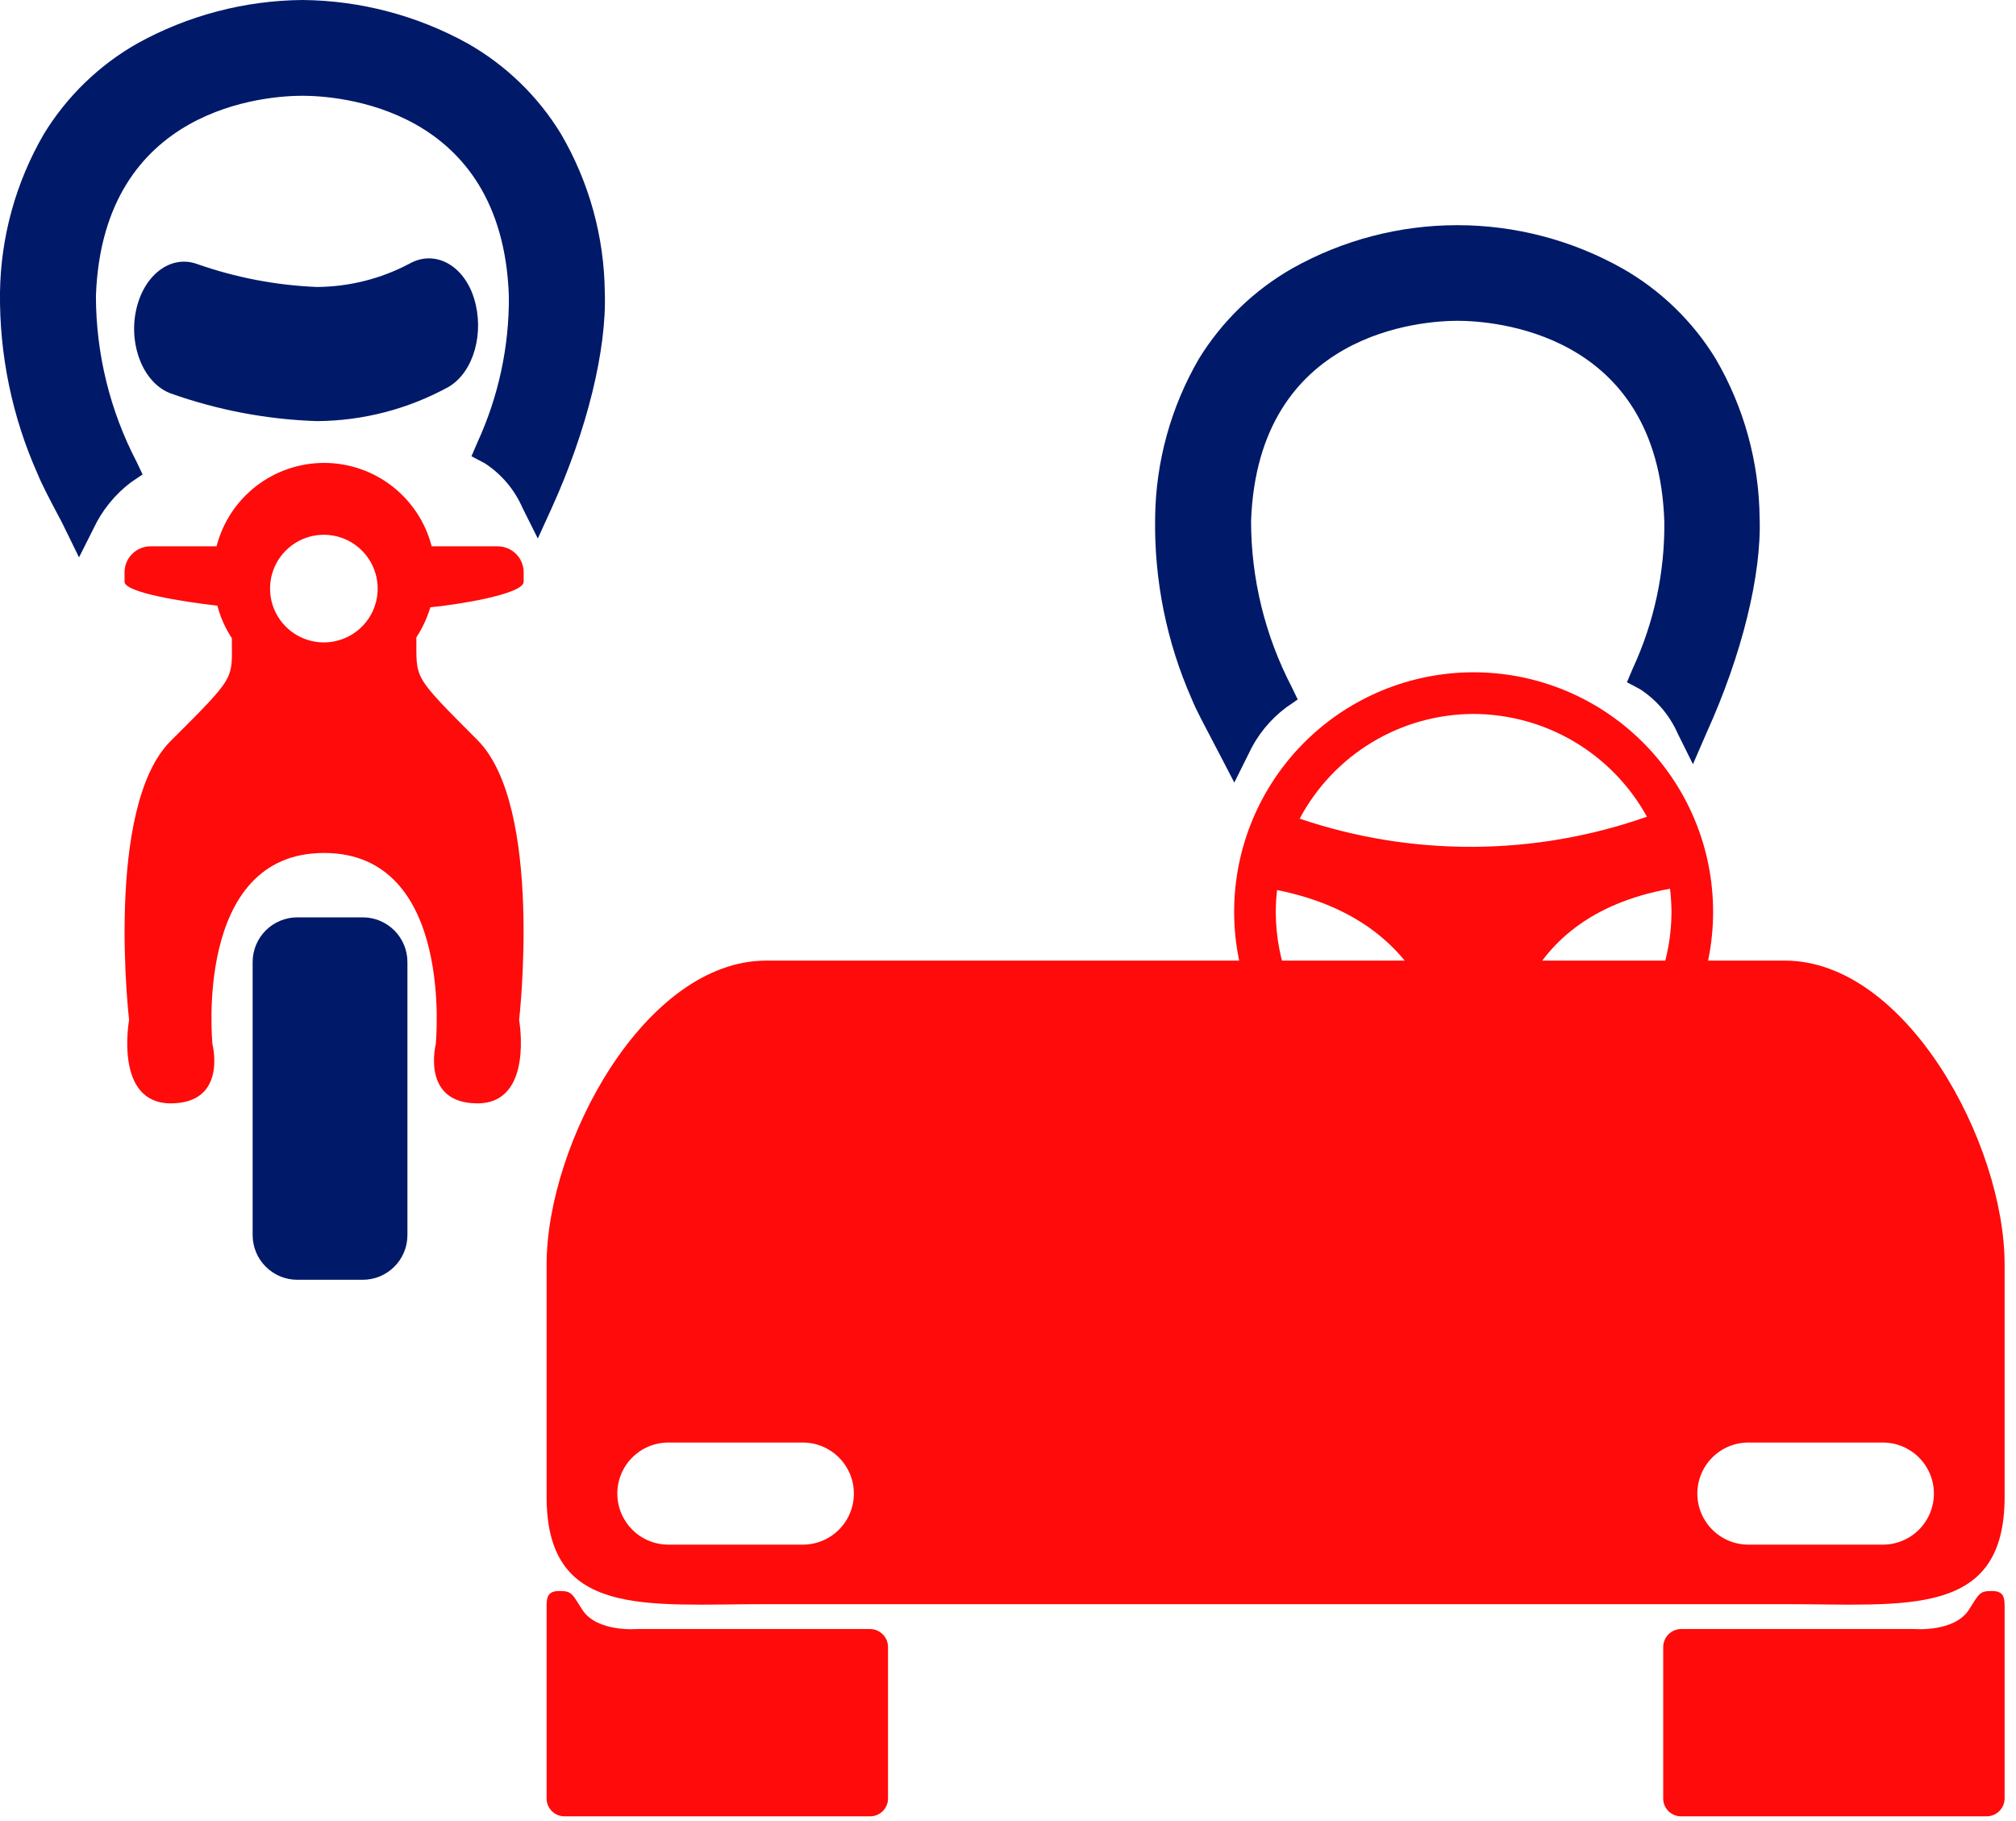 <svg width="124" height="112" viewBox="0 0 124 112" fill="none" xmlns="http://www.w3.org/2000/svg">
<g clip-path="url(#clip0)">
<path d="M105.07 53.12C104.312 49.421 102.162 46.154 99.064 43.995C95.967 41.835 92.158 40.948 88.425 41.515C84.692 42.083 81.32 44.063 79.004 47.046C76.689 50.028 75.607 53.786 75.983 57.544C76.359 61.301 78.163 64.77 81.023 67.236C83.883 69.701 87.581 70.973 91.353 70.791C95.124 70.608 98.682 68.984 101.29 66.254C103.899 63.524 105.359 59.896 105.37 56.12C105.372 55.112 105.272 54.107 105.07 53.12ZM90.64 43.91C92.819 43.917 94.956 44.507 96.831 45.618C98.705 46.73 100.248 48.322 101.3 50.23C94.394 52.659 86.873 52.701 79.94 50.35C80.973 48.408 82.514 46.783 84.398 45.649C86.283 44.514 88.44 43.913 90.64 43.91ZM78.47 56.08C78.471 55.632 78.498 55.185 78.55 54.74C88.55 56.74 89.28 64.87 89.14 68.15C86.197 67.782 83.489 66.353 81.524 64.131C79.56 61.909 78.474 59.046 78.47 56.08ZM92.62 68.08C92.35 64.7 92.76 56.46 102.72 54.66C102.775 55.131 102.805 55.605 102.81 56.08C102.806 58.962 101.78 61.75 99.914 63.947C98.048 66.145 95.464 67.609 92.62 68.08Z" fill="#FF0B0B"/>
<path d="M76 32C76.45 19.36 87.49 18.72 89.7 18.72C91.91 18.72 102.97 19.36 103.42 32C103.456 35.259 102.773 38.485 101.42 41.45C102.626 42.214 103.579 43.316 104.16 44.62C106.03 40.5 107.45 35.55 107.32 31.86C107.289 28.601 106.41 25.406 104.77 22.59C103.444 20.422 101.59 18.625 99.38 17.37C96.432 15.711 93.107 14.84 89.725 14.84C86.343 14.84 83.018 15.711 80.07 17.37C77.86 18.625 76.005 20.422 74.68 22.59C73.045 25.408 72.166 28.602 72.13 31.86C72.076 35.556 72.823 39.22 74.32 42.6C74.68 43.46 75.53 45.02 75.98 45.9C76.575 44.619 77.483 43.508 78.62 42.67C76.9 39.376 76.001 35.716 76 32Z" fill="#001968"/>
<path d="M75.92 48.13L75 46.36L74.57 45.54C74.11 44.66 73.57 43.66 73.3 42.99C71.753 39.48 70.985 35.676 71.05 31.84C71.088 28.406 72.014 25.04 73.74 22.07C75.156 19.764 77.13 17.852 79.48 16.51C82.58 14.766 86.078 13.849 89.635 13.849C93.192 13.849 96.69 14.766 99.79 16.51C102.143 17.848 104.118 19.761 105.53 22.07C107.263 25.037 108.194 28.404 108.23 31.84C108.36 35.34 107.14 40.28 104.98 45.04L104.13 47L103.2 45.13C102.711 44.01 101.904 43.057 100.88 42.39L100.07 41.96L100.43 41.11C101.736 38.291 102.399 35.217 102.37 32.11C102 20.33 91.7 19.73 89.65 19.73C87.6 19.73 77.37 20.33 76.95 32.05C76.953 35.601 77.81 39.1 79.45 42.25L79.82 43.02L79.11 43.51C78.115 44.253 77.321 45.233 76.8 46.36L75.92 48.13ZM89.65 15.85C86.448 15.877 83.303 16.702 80.5 18.25C78.446 19.422 76.726 21.098 75.5 23.12C73.952 25.793 73.121 28.821 73.09 31.91C73.045 35.458 73.765 38.975 75.2 42.22C75.37 42.64 75.69 43.22 76 43.87C76.389 43.324 76.838 42.824 77.34 42.38C75.776 39.145 74.976 35.593 75 32C75.48 18.44 87.33 17.75 89.7 17.75C92.07 17.75 103.93 18.44 104.42 32C104.465 35.124 103.859 38.223 102.64 41.1C103.146 41.499 103.596 41.963 103.98 42.48C105.421 39.144 106.209 35.563 106.3 31.93C106.272 28.842 105.445 25.814 103.9 23.14C102.673 21.119 100.953 19.443 98.9 18.27C96.069 16.699 92.888 15.867 89.65 15.85Z" fill="#001968"/>
<path d="M109.78 59.08H47.13C39.67 59.08 33.62 70.31 33.62 77.78V92.06C33.62 99.53 39.67 98.66 47.13 98.66H109.78C117.25 98.66 123.3 99.53 123.3 92.06V77.78C123.3 70.31 117.25 59.08 109.78 59.08ZM49.38 95H41.11C40.277 95 39.478 94.669 38.89 94.08C38.301 93.491 37.97 92.693 37.97 91.86C37.97 91.027 38.301 90.228 38.89 89.64C39.478 89.051 40.277 88.72 41.11 88.72H49.38C50.213 88.72 51.011 89.051 51.6 89.64C52.189 90.228 52.52 91.027 52.52 91.86C52.52 92.693 52.189 93.491 51.6 94.08C51.011 94.669 50.213 95 49.38 95ZM115.81 95H107.54C106.707 95 105.908 94.669 105.32 94.08C104.731 93.491 104.4 92.693 104.4 91.86C104.4 91.027 104.731 90.228 105.32 89.64C105.908 89.051 106.707 88.72 107.54 88.72H115.81C116.643 88.72 117.441 89.051 118.03 89.64C118.619 90.228 118.95 91.027 118.95 91.86C118.95 92.693 118.619 93.491 118.03 94.08C117.441 94.669 116.643 95 115.81 95Z" fill="#FF0B0B"/>
<path d="M53.52 111.71H34.72C34.428 111.71 34.148 111.594 33.942 111.388C33.736 111.182 33.62 110.902 33.62 110.61V98.91C33.62 98.31 33.62 97.85 34.41 97.85C35.2 97.85 35.19 98.04 35.84 99.04C36.76 100.4 39.19 100.19 39.19 100.19H53.52C53.812 100.193 54.092 100.311 54.298 100.519C54.504 100.726 54.62 101.007 54.62 101.3V110.66C54.607 110.943 54.485 111.21 54.281 111.406C54.076 111.601 53.803 111.71 53.52 111.71Z" fill="#FF0B0B"/>
<path d="M103.4 111.71H122.2C122.491 111.707 122.769 111.591 122.975 111.385C123.181 111.179 123.297 110.901 123.3 110.61V98.91C123.3 98.31 123.3 97.85 122.51 97.85C121.72 97.85 121.73 98.04 121.08 99.04C120.16 100.4 117.73 100.19 117.73 100.19H103.4C103.107 100.193 102.828 100.311 102.622 100.519C102.416 100.726 102.3 101.007 102.3 101.3V110.66C102.313 110.943 102.434 111.21 102.639 111.406C102.844 111.601 103.117 111.71 103.4 111.71Z" fill="#FF0B0B"/>
<path d="M4.9 18.17C5.35 5.53 16.39 4.89 18.6 4.89C20.81 4.89 31.86 5.53 32.32 18.17C32.355 21.425 31.672 24.649 30.32 27.61C31.503 28.382 32.435 29.484 33 30.78C34.87 26.66 36.29 21.71 36.16 18.03C36.123 14.769 35.245 11.572 33.61 8.75C32.282 6.584 30.428 4.788 28.22 3.53C25.271 1.905 21.966 1.035 18.6 1C15.24 1.037 11.942 1.907 9 3.53C6.774 4.781 4.902 6.577 3.56 8.75C1.926 11.562 1.044 14.748 1 18C0.946 21.703 1.693 25.373 3.19 28.76C3.55 29.62 4.41 31.19 4.86 32.06C5.455 30.779 6.363 29.668 7.5 28.83C5.786 25.538 4.894 21.881 4.9 18.17Z" fill="#001968"/>
<path d="M4.86 34.28L4 32.52C3.89 32.28 3.74 32 3.58 31.7C3.11 30.81 2.58 29.81 2.31 29.14C0.748 25.636 -0.04 21.836 -4.44619e-05 18C0.044 14.568 0.974 11.206 2.7 8.24C4.114 5.926 6.092 4.009 8.45 2.67C11.558 0.949 15.047 0.032 18.6 0C22.156 0.031 25.648 0.949 28.76 2.67C31.114 4.006 33.09 5.919 34.5 8.23C36.236 11.196 37.167 14.564 37.2 18C37.32 21.51 36.11 26.45 33.95 31.21L33.08 33.12L32.14 31.24C31.654 30.121 30.851 29.168 29.83 28.5L29 28.06L29.36 27.22C30.659 24.399 31.322 21.326 31.3 18.22C30.9 6.48 20.65 5.89 18.6 5.89C16.55 5.89 6.32 6.48 5.9 18.2C5.903 21.751 6.76 25.25 8.4 28.4L8.77 29.18L8.06 29.66C7.069 30.408 6.276 31.386 5.75 32.51L4.86 34.28ZM18.6 2C15.398 2.027 12.253 2.852 9.45 4.4C7.399 5.575 5.679 7.251 4.45 9.27C2.883 11.937 2.039 14.967 2 18.06C1.958 21.609 2.681 25.125 4.12 28.37C4.29 28.79 4.6 29.37 4.92 30.02C5.308 29.476 5.754 28.977 6.25 28.53C4.678 25.29 3.874 21.731 3.9 18.13C4.38 4.57 16.23 3.89 18.6 3.89C20.97 3.89 32.83 4.57 33.32 18.13C33.365 21.254 32.759 24.353 31.54 27.23C32.043 27.629 32.49 28.093 32.87 28.61C34.314 25.275 35.105 21.693 35.2 18.06C35.172 14.972 34.345 11.944 32.8 9.27C31.565 7.255 29.846 5.581 27.8 4.4C24.981 2.845 21.819 2.02 18.6 2Z" fill="#001968"/>
<path d="M32.21 35.78V35.19C32.207 34.767 32.038 34.363 31.738 34.065C31.438 33.767 31.032 33.6 30.61 33.6H26.55C26.173 32.132 25.318 30.832 24.12 29.903C22.923 28.974 21.45 28.47 19.935 28.47C18.419 28.47 16.947 28.974 15.749 29.903C14.552 30.832 13.697 32.132 13.32 33.6H9.26C8.837 33.6 8.432 33.767 8.132 34.065C7.832 34.363 7.663 34.767 7.66 35.19V35.78C7.66 36.44 11.23 37.01 13.37 37.25C13.556 37.961 13.857 38.636 14.26 39.25C14.26 41.83 14.58 41.5 10.5 45.57C6.42 49.64 7.94 62.73 7.94 62.73C7.94 62.73 7 67.86 10.5 67.86C14 67.86 13.07 64.24 13.07 64.24C13.07 64.24 11.86 52.46 19.93 52.46C28 52.46 26.8 64.24 26.8 64.24C26.8 64.24 25.89 67.86 29.37 67.86C32.85 67.86 31.93 62.73 31.93 62.73C31.93 62.73 33.44 49.6 29.37 45.52C25.3 41.44 25.63 41.78 25.61 39.2C25.984 38.628 26.274 38.005 26.47 37.35C28 37.21 32.21 36.56 32.21 35.78ZM19.93 39.51C19.275 39.512 18.634 39.32 18.088 38.957C17.543 38.594 17.117 38.078 16.865 37.474C16.613 36.869 16.546 36.203 16.672 35.56C16.799 34.918 17.113 34.327 17.576 33.863C18.038 33.399 18.628 33.083 19.27 32.954C19.913 32.826 20.579 32.891 21.184 33.141C21.79 33.391 22.307 33.816 22.671 34.36C23.035 34.905 23.23 35.545 23.23 36.2C23.23 37.076 22.883 37.917 22.264 38.537C21.645 39.157 20.806 39.507 19.93 39.51Z" fill="#FF0B0B"/>
<path d="M22.31 56.42H18.29C16.771 56.42 15.54 57.651 15.54 59.17V75.96C15.54 77.479 16.771 78.71 18.29 78.71H22.31C23.829 78.71 25.06 77.479 25.06 75.96V59.17C25.06 57.651 23.829 56.42 22.31 56.42Z" fill="#001968"/>
<path d="M19.51 25.9C16.44 25.802 13.404 25.229 10.51 24.2C8.87 23.6 7.91 21.33 8.36 19.13C8.81 16.93 10.49 15.64 12.13 16.24C14.5 17.072 16.98 17.547 19.49 17.65C21.466 17.638 23.411 17.151 25.16 16.23C26.72 15.33 28.52 16.28 29.16 18.36C29.8 20.44 29.16 22.86 27.6 23.79C25.12 25.154 22.34 25.879 19.51 25.9Z" fill="#001968"/>
</g>
<defs>
<clipPath id="clip0">
<rect width="123.3" height="111.71" fill="white"/>
</clipPath>
</defs>
</svg>
